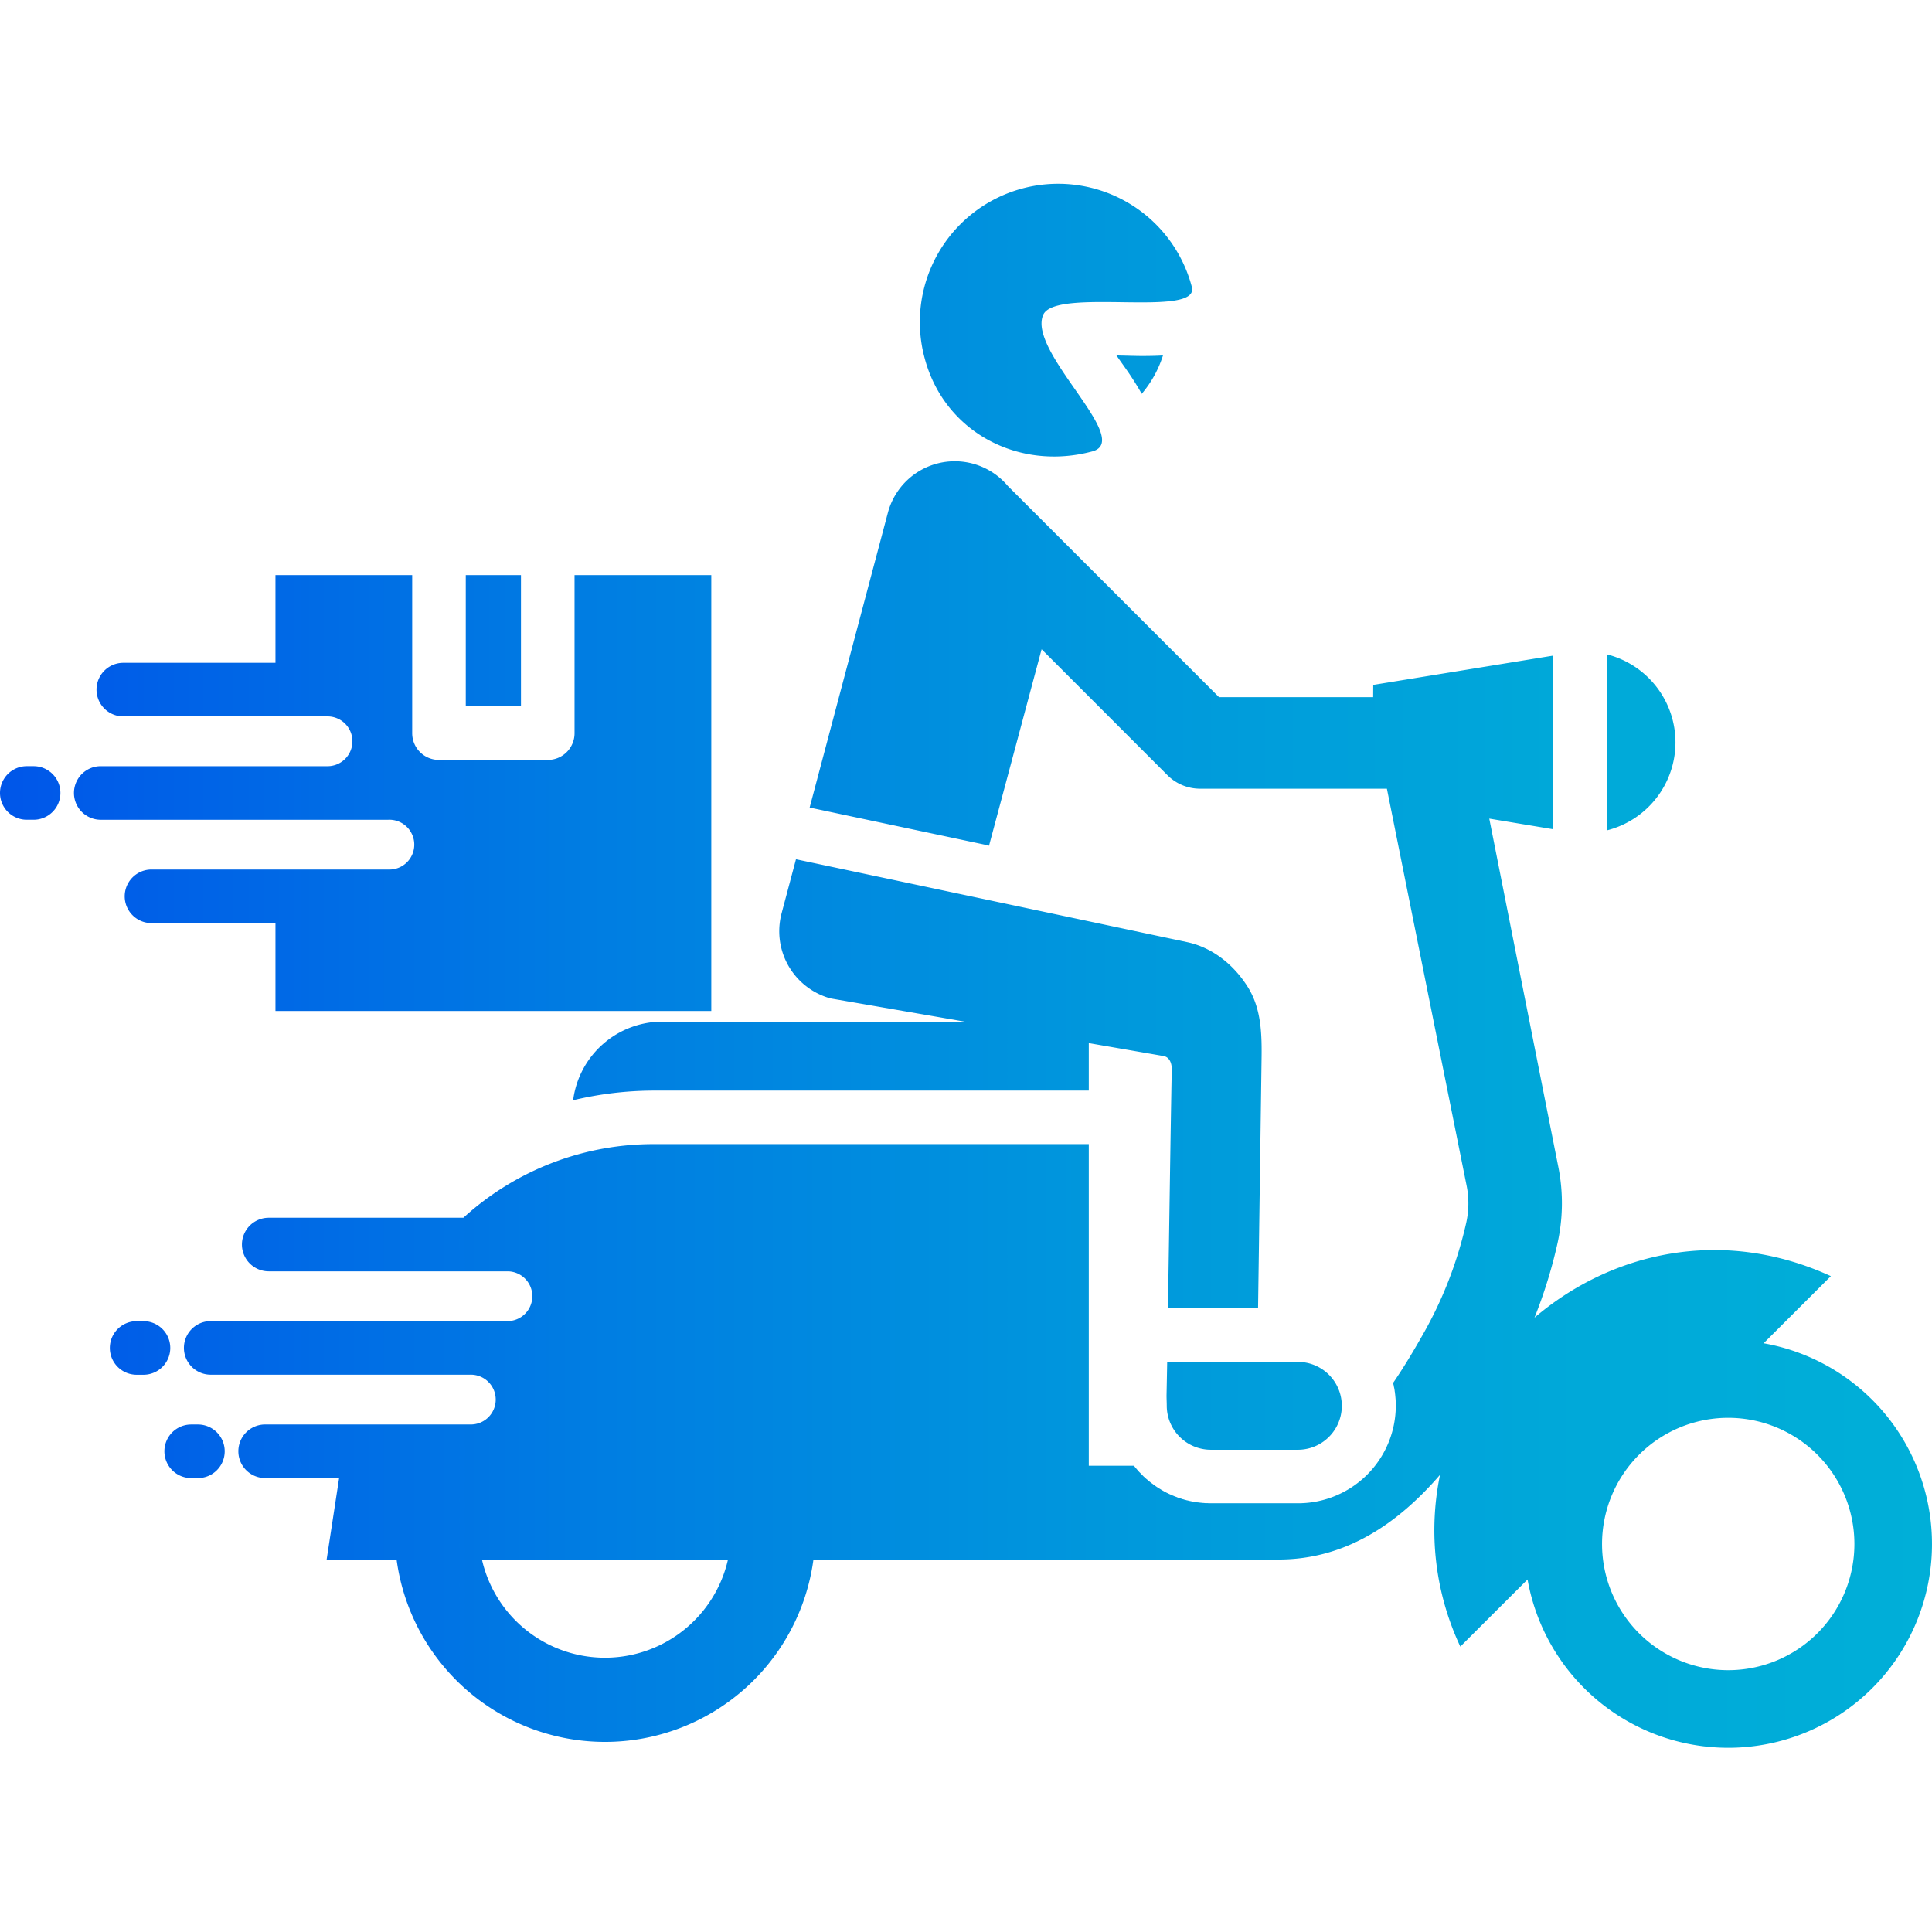 <svg id="Layer_1" viewBox="0 0 512 512" xmlns="http://www.w3.org/2000/svg" xmlns:xlink="http://www.w3.org/1999/xlink" data-name="Layer 1"><linearGradient id="linear-gradient" gradientUnits="userSpaceOnUse" x2="512" y1="256" y2="256"><stop offset="0" stop-color="#0056e9"/><stop offset=".008" stop-color="#0057e9"/><stop offset=".304" stop-color="#007de2"/><stop offset=".577" stop-color="#0098dc"/><stop offset=".818" stop-color="#00a9d9"/><stop offset="1" stop-color="#00afd8"/></linearGradient><path d="m138.062 187.18h-14.628v-34.774h14.628zm-129.153 15.864h-1.809a7.1 7.1 0 1 0 0 14.2h1.81a7.1 7.1 0 1 0 0-14.2zm94.034 14.2a6.6 6.6 0 1 1 0 13.191h-62.795a7.1 7.1 0 0 0 0 14.2h32.852v23.279h115.5v-115.5h-36.24v41.872a7.077 7.077 0 0 1 -7.1 7.1h-28.824a7.077 7.077 0 0 1 -7.1-7.1v-41.88h-36.236v23.249h-40.324a7.1 7.1 0 0 0 0 14.2h53.886a6.6 6.6 0 1 1 0 13.192h-59.862a7.1 7.1 0 0 0 0 14.2h76.244zm192.925-123.044c1.466 2.1 2.845 3.994 3.621 5.173 1.064 1.609 2.127 3.276 3.075 5a29.487 29.487 0 0 0 5.636-10.173c-1.9.115-3.793.143-5.633.143-1.554-.002-4.026-.088-6.699-.143zm-6.409 25.434c11.122-2.989-17.329-26.44-12.99-36.212 3.305-7.385 41.643 1.006 39.373-7.414a36.641 36.641 0 1 0 -70.784 18.968c5.23 19.54 24.859 29.886 44.401 24.656zm206.72 327.739a54.006 54.006 0 0 1 -91.361-28.8l-17.818 17.791a72.446 72.446 0 0 1 -5.375-45.522c-11.035 12.789-24.916 22.445-42.763 22.445h-123.291a55.729 55.729 0 0 1 -110.472 0h-18.537l3.305-21.587h-19.6a7.1 7.1 0 1 1 0-14.2h54.259a6.6 6.6 0 1 0 0-13.191h-68.686a7.1 7.1 0 1 1 0-14.2h78.86a6.6 6.6 0 0 0 0-13.192h-63.485a7.1 7.1 0 0 1 0-14.2h51.585a74.707 74.707 0 0 1 50.9-19.514h114.84v85.24h11.984l.086.115.259.345.086.087c.115.114.2.258.316.373l.115.144c.115.115.2.23.316.345l.115.143a2.7 2.7 0 0 0 .288.288l.143.143a1.379 1.379 0 0 0 .288.288l.115.144a3.246 3.246 0 0 1 .316.316l.143.143a3.534 3.534 0 0 1 .345.316l.115.087a2.83 2.83 0 0 0 .316.287l.115.086c.115.115.23.2.345.316l.144.115c.115.087.259.2.374.288l.143.115.345.258.173.115a1.24 1.24 0 0 0 .316.23l.115.086a2.022 2.022 0 0 0 .4.288l.144.115c.143.086.258.172.4.258l.115.087c.144.086.287.143.4.23l.115.057c.115.086.259.172.374.259l.172.086c.115.057.259.144.4.23l.143.057c.144.086.288.173.46.259l.086.057a1.747 1.747 0 0 1 .4.2l.143.057c.144.057.288.144.46.2l.115.058c.144.057.316.143.46.2l.144.057c.143.058.316.144.488.2l.058.028c.172.058.316.115.488.173l.087.057c.172.058.316.115.488.173l.144.028.517.173.058.028a4.854 4.854 0 0 0 .546.144l.028.029h.029c.173.057.345.086.517.144l.087.029c.2.028.373.086.546.114l.115.029a3.636 3.636 0 0 0 .546.115l.057.029a3.362 3.362 0 0 1 .575.115h.029c.2.028.373.057.574.086l.087.029a3.849 3.849 0 0 0 .574.057l.115.029c.173.029.374.029.546.057h.087a3.152 3.152 0 0 0 .546.058h.057c.2.029.4.029.575.057h.69l.115.029h23.8a25.892 25.892 0 0 0 25.844-25.817v-.633c0-.2-.029-.4-.029-.574v-.029c0-.2-.029-.374-.029-.575v-.029c-.028-.2-.028-.373-.057-.546v-.086c-.029-.172-.029-.345-.058-.517v-.086a2.594 2.594 0 0 1 -.057-.489l-.029-.115c-.029-.144-.029-.287-.057-.431l-.029-.2a1.43 1.43 0 0 1 -.057-.345l-.058-.23-.029-.086-.028-.23-.058-.287-.086-.317-.058-.258c3.018-4.4 5.633-8.852 7.817-12.7a107.338 107.338 0 0 0 11.5-29.457 23.752 23.752 0 0 0 .144-10.26l-21.1-105.07h-49.516a12.209 12.209 0 0 1 -8.593-3.535l-33.395-33.423-13.938 52.071a6.953 6.953 0 0 0 -.747-.2l-46.788-9.915 20.75-78.2a18.352 18.352 0 0 1 31.757-7.041l55.983 55.983h40.845l.02-3.247 47.678-7.76v46.011l-16.927-2.816 18.335 92.482a49.025 49.025 0 0 1 -.316 20.347 127.907 127.907 0 0 1 -6.035 19.428c20.345-17.358 49.721-24.227 78.545-11.007l-17.818 17.789a54.022 54.022 0 0 1 28.8 91.39zm-303.254-34.086h-65.209a33.436 33.436 0 0 0 65.209 0zm288.712-27.762a33.439 33.439 0 1 0 0 47.3 33.44 33.44 0 0 0 0-47.3zm-37.619-188.787a24.078 24.078 0 0 0 -18.218-23.338v46.672a24.076 24.076 0 0 0 18.218-23.334zm-223.906 67.853 35.546 6.15h-80.149a23.863 23.863 0 0 0 -23.623 20.836 92.19 92.19 0 0 1 21.813-2.558h114.841v-12.588l19.772 3.421c1.61.258 2.242 1.9 2.213 3.535-.345 18.364-.661 42.016-1.006 63.34h23.881l.92-65.5c.115-6.868.029-13.8-3.621-19.629-3.679-5.891-9.34-10.489-16.123-11.926l-56.156-11.9-47.477-10.059-3.822 14.37a18.459 18.459 0 0 0 12.991 22.508zm-167.663 112.916h-1.782a7.1 7.1 0 1 0 0 14.2h1.782a7.1 7.1 0 0 0 0-14.2zm256.869-16.583c-.057 3.076-.115 6.035-.172 8.909 0 .92.057 1.811.057 2.731a11.689 11.689 0 0 0 11.668 11.636h23.193a11.64 11.64 0 0 0 0-23.279h-34.746zm-271.3-10.8h-1.807a7.1 7.1 0 0 0 0 14.2h1.811a7.1 7.1 0 0 0 0-14.2z" fill="url(#linear-gradient)"/></svg>